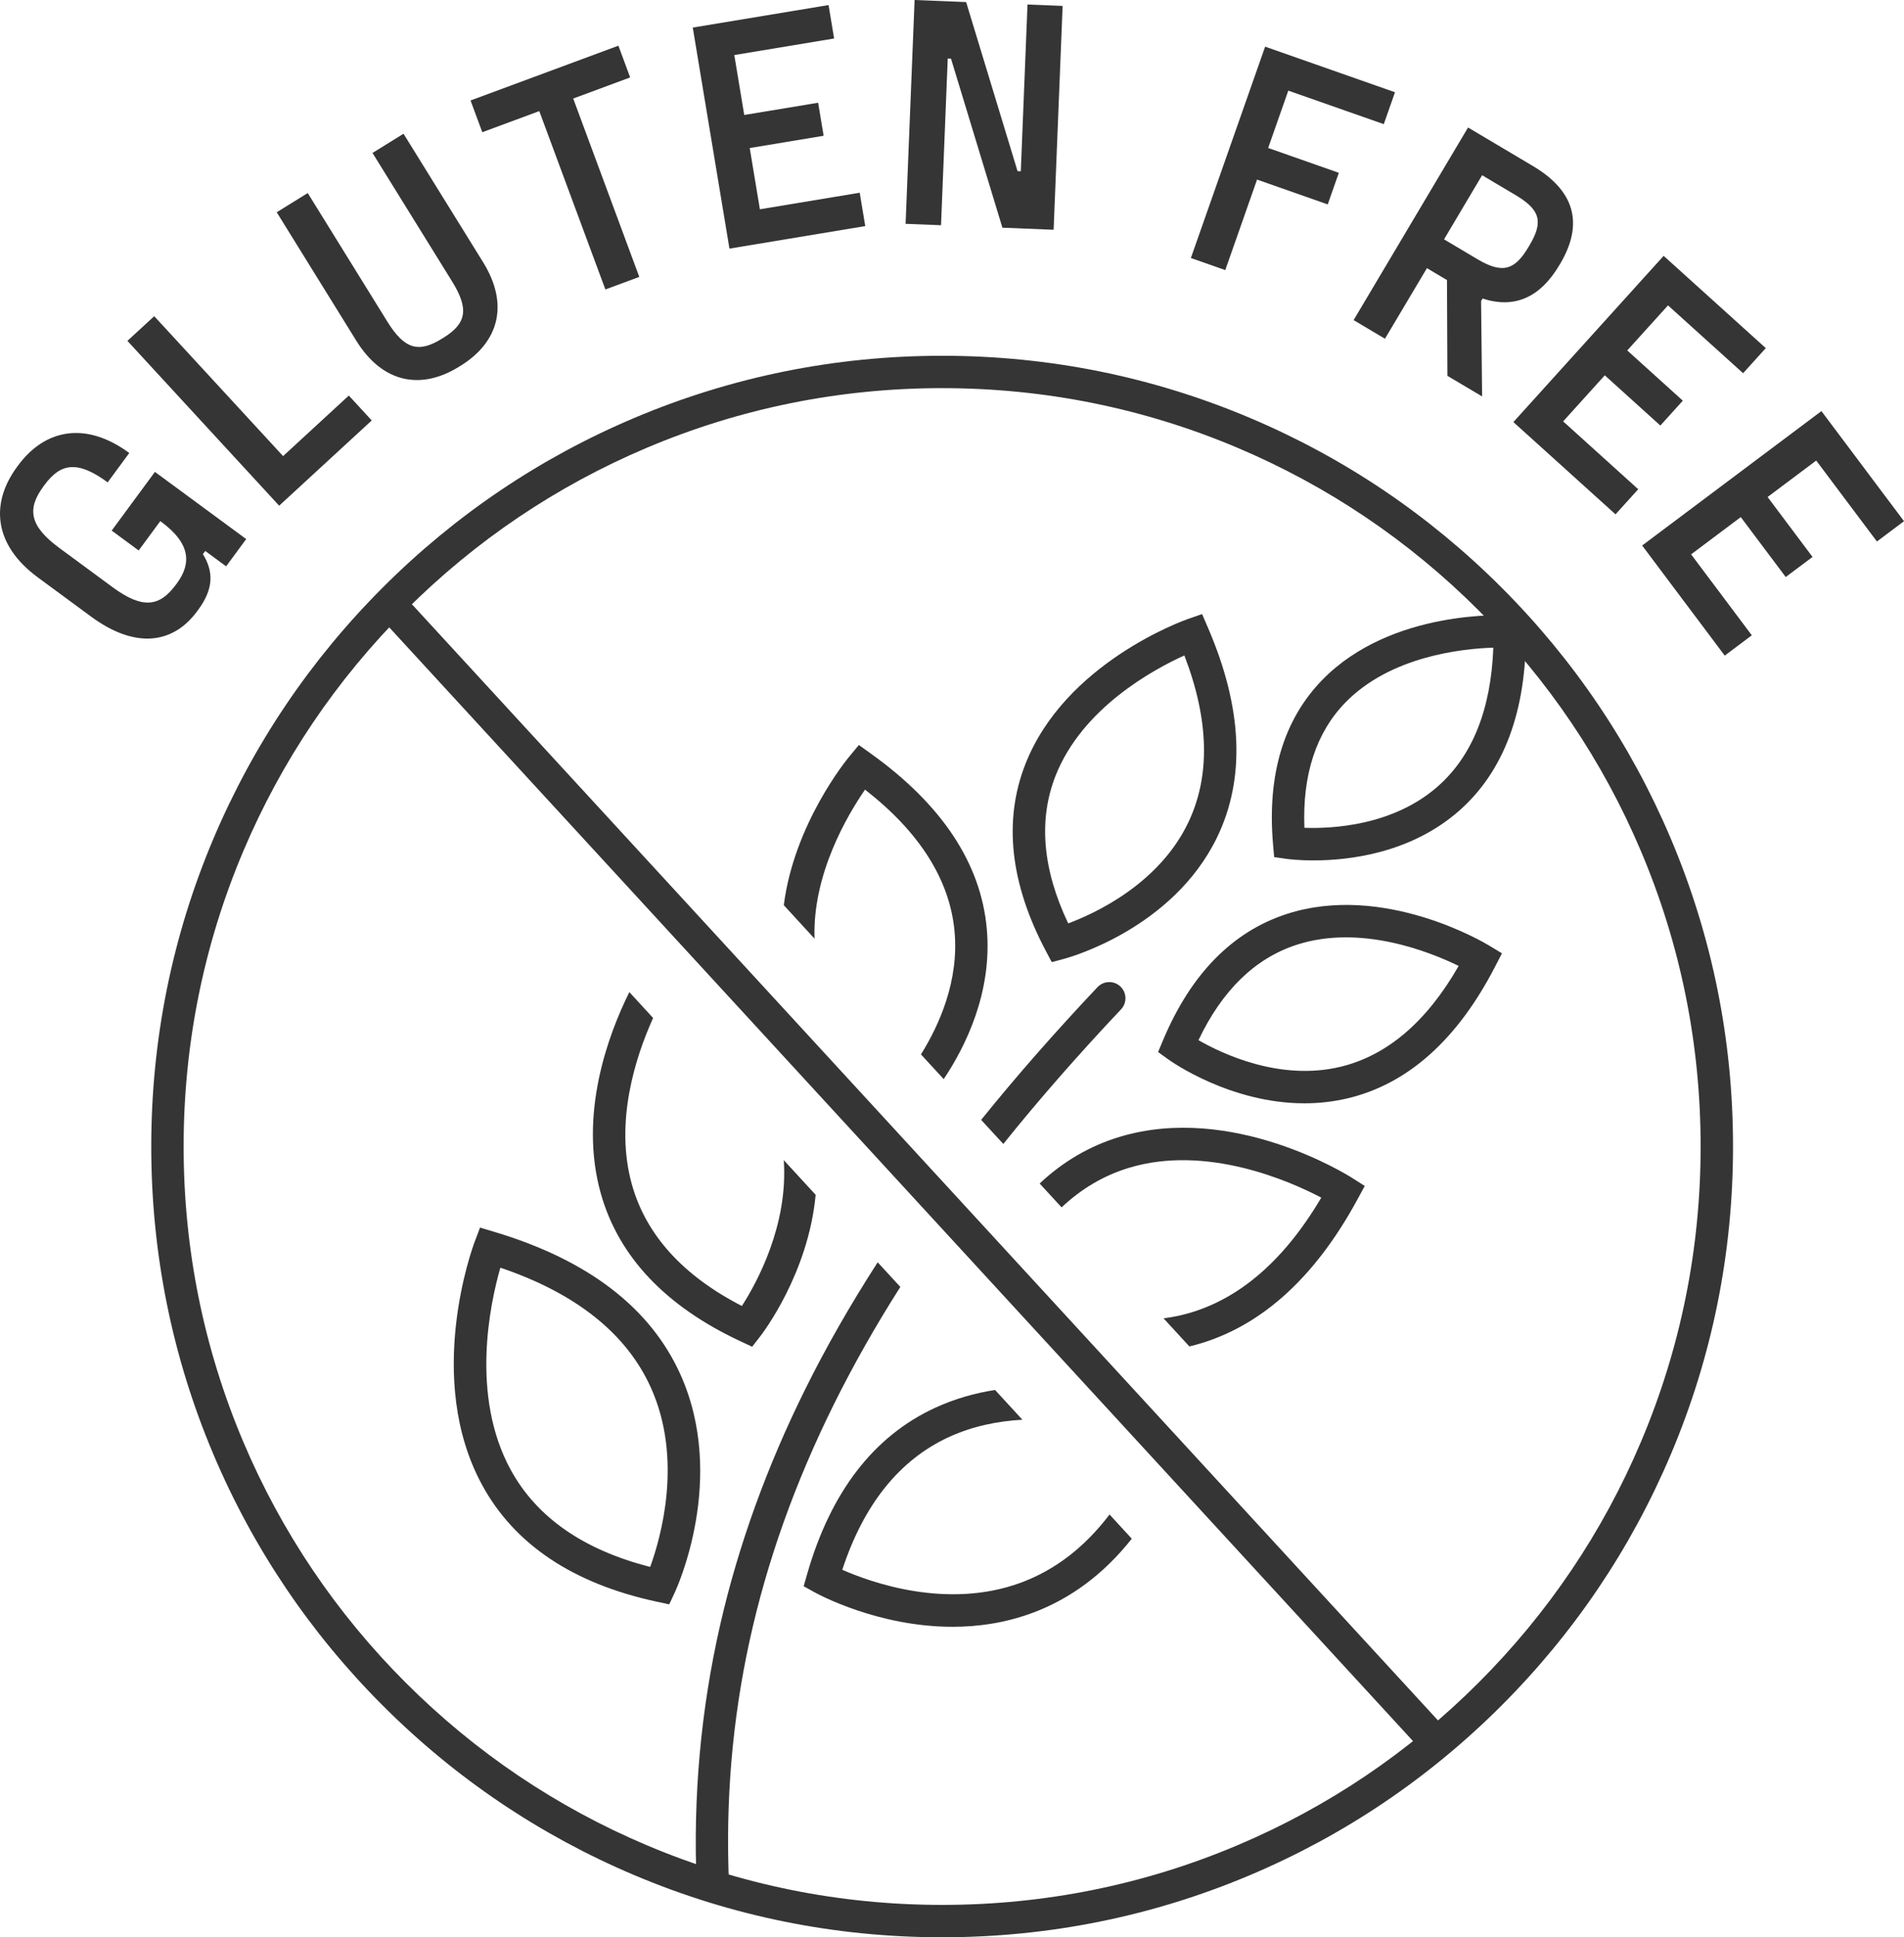<svg width="59" height="60" viewBox="0 0 59 60" fill="none" xmlns="http://www.w3.org/2000/svg">
<path d="M24.947 43.036C23.762 45.425 22.878 47.872 22.32 50.309C21.715 52.947 21.47 55.669 21.589 58.402C21.6 58.671 21.822 58.881 22.089 58.881H22.111C22.388 58.869 22.602 58.635 22.59 58.359C22.366 53.217 23.43 48.35 25.845 43.482C26.443 42.278 27.126 41.072 27.899 39.858L27.197 39.095C26.346 40.415 25.597 41.725 24.947 43.036Z" fill="#353535"/>
<path d="M34.738 31.261C34.928 31.06 34.919 30.742 34.718 30.553C34.517 30.363 34.199 30.372 34.009 30.573C32.693 31.966 31.493 33.333 30.403 34.684L31.09 35.43C32.188 34.062 33.402 32.675 34.738 31.261Z" fill="#353535"/>
<path d="M21.088 42.577C20.161 40.508 18.221 39.02 15.322 38.154L14.875 38.02L14.71 38.457C14.645 38.629 13.143 42.698 14.942 45.996C15.944 47.835 17.763 49.049 20.347 49.605L20.737 49.689L20.907 49.328C20.973 49.185 22.529 45.79 21.088 42.577ZM20.148 48.529C18.083 48.005 16.63 46.995 15.825 45.521C14.567 43.221 15.19 40.356 15.505 39.262C17.847 40.053 19.415 41.302 20.17 42.979C21.17 45.199 20.478 47.619 20.148 48.529Z" fill="#353535"/>
<path d="M31.64 49.015C29.356 49.861 26.987 49.009 26.1 48.618C26.764 46.595 27.871 45.215 29.395 44.511C30.137 44.169 30.922 44.012 31.682 43.971L30.834 43.049C30.216 43.145 29.59 43.319 28.982 43.599C27.077 44.474 25.743 46.206 25.013 48.745L24.903 49.128L25.253 49.321C25.356 49.378 27.211 50.384 29.519 50.384C30.304 50.384 31.142 50.267 31.98 49.958C33.174 49.518 34.207 48.747 35.071 47.656L34.382 46.906C33.613 47.918 32.696 48.624 31.64 49.015Z" fill="#353535"/>
<path d="M22.989 40.448C21.169 39.513 20.024 38.253 19.585 36.7C19.038 34.769 19.683 32.757 20.238 31.528L19.502 30.727C18.855 32.028 17.924 34.501 18.618 36.966C19.169 38.92 20.625 40.459 22.945 41.541L23.307 41.71L23.552 41.395C23.627 41.299 25.046 39.45 25.275 37.005L24.287 35.931C24.429 37.95 23.449 39.733 22.989 40.448Z" fill="#353535"/>
<path d="M34.979 36.17C37.387 35.44 39.959 36.576 40.943 37.092C39.736 39.138 38.251 40.368 36.523 40.75C36.366 40.785 36.211 40.81 36.056 40.831L36.856 41.701C38.947 41.198 40.699 39.665 42.067 37.141L42.29 36.73L41.895 36.479C41.746 36.384 38.18 34.156 34.694 35.21C33.769 35.49 32.941 35.973 32.216 36.655L32.896 37.394C33.511 36.814 34.207 36.405 34.98 36.17L34.979 36.17Z" fill="#353535"/>
<path d="M26.805 24.456C28.501 25.777 29.433 27.253 29.579 28.848C29.72 30.387 29.097 31.761 28.538 32.656L29.243 33.422C29.918 32.413 30.755 30.731 30.578 28.766C30.397 26.745 29.19 24.921 26.994 23.346L26.614 23.074L26.316 23.433C26.231 23.535 24.606 25.523 24.288 28.035L25.241 29.072C25.169 27.077 26.27 25.23 26.805 24.456Z" fill="#353535"/>
<path d="M39.873 28.307C38.191 28.852 36.901 30.167 36.04 32.215L35.886 32.583L36.21 32.816C36.3 32.881 38.128 34.171 40.421 34.171C40.857 34.171 41.31 34.124 41.771 34.014C43.629 33.568 45.162 32.198 46.327 29.941L46.542 29.526L46.143 29.284C46.011 29.204 42.882 27.333 39.873 28.307ZM41.545 33.038C39.664 33.492 37.868 32.636 37.138 32.215C37.871 30.672 38.892 29.68 40.177 29.262C42.16 28.617 44.311 29.481 45.2 29.916C44.214 31.64 42.986 32.689 41.545 33.038Z" fill="#353535"/>
<path d="M32.591 29.798L32.977 29.695C33.113 29.659 36.336 28.772 37.712 25.937C38.598 24.111 38.505 21.928 37.434 19.447L37.249 19.018L36.808 19.172C36.653 19.227 33.002 20.536 31.774 23.665C31.088 25.412 31.3 27.357 32.404 29.445L32.591 29.798ZM32.706 24.035C33.53 21.927 35.751 20.729 36.7 20.3C37.472 22.306 37.51 24.05 36.813 25.492C35.899 27.384 33.931 28.289 33.101 28.599C32.306 26.929 32.173 25.395 32.706 24.035Z" fill="#353535"/>
<path d="M39.483 26.546L39.878 26.602C39.917 26.607 40.228 26.648 40.704 26.648C41.78 26.648 43.699 26.437 45.205 25.119C46.602 23.895 47.301 22.024 47.283 19.557L47.28 19.09L46.814 19.061C46.664 19.051 43.127 18.856 40.978 21.054C39.777 22.284 39.262 23.998 39.448 26.149L39.483 26.547V26.546ZM41.691 21.757C43.091 20.322 45.307 20.089 46.274 20.059C46.203 21.971 45.624 23.416 44.55 24.359C43.153 25.587 41.243 25.668 40.42 25.638C40.356 23.994 40.783 22.689 41.691 21.757Z" fill="#353535"/>
<path d="M44.393 54.344C44.257 54.344 44.123 54.29 44.023 54.182L12.062 19.431C11.875 19.228 11.888 18.911 12.092 18.724C12.296 18.536 12.613 18.549 12.8 18.753L44.762 53.504C44.949 53.708 44.936 54.025 44.732 54.212C44.635 54.3 44.514 54.344 44.393 54.344Z" fill="#353535"/>
<path d="M29.194 60C25.886 60 22.676 59.353 19.655 58.075C16.736 56.842 14.115 55.076 11.865 52.827C9.615 50.578 7.848 47.959 6.613 45.043C5.335 42.023 4.687 38.816 4.687 35.51C4.687 32.203 5.335 28.996 6.613 25.976C7.848 23.06 9.615 20.441 11.865 18.192C14.115 15.943 16.736 14.177 19.655 12.944C22.676 11.667 25.886 11.019 29.194 11.019C32.503 11.019 35.712 11.666 38.734 12.944C41.652 14.177 44.273 15.943 46.524 18.192C48.774 20.441 50.541 23.06 51.775 25.976C53.053 28.996 53.702 32.203 53.702 35.51C53.702 38.816 53.054 42.023 51.775 45.043C50.541 47.959 48.774 50.578 46.524 52.827C44.273 55.076 41.652 56.842 38.734 58.075C35.712 59.352 32.503 60 29.194 60ZM29.194 12.021C26.021 12.021 22.943 12.642 20.046 13.867C17.247 15.05 14.733 16.744 12.574 18.9C10.416 21.057 8.721 23.57 7.537 26.366C6.312 29.262 5.69 32.338 5.69 35.509C5.69 38.68 6.312 41.756 7.537 44.651C8.721 47.448 10.416 49.961 12.574 52.117C14.733 54.274 17.247 55.968 20.046 57.151C22.943 58.376 26.021 58.997 29.194 58.997C32.367 58.997 35.446 58.376 38.343 57.151C41.142 55.968 43.656 54.274 45.814 52.117C47.973 49.96 49.668 47.448 50.851 44.651C52.077 41.756 52.698 38.68 52.698 35.509C52.698 32.338 52.077 29.262 50.851 26.366C49.668 23.569 47.972 21.057 45.814 18.9C43.655 16.743 41.141 15.05 38.343 13.867C35.445 12.642 32.367 12.021 29.194 12.021Z" fill="#353535"/>
<path d="M4.297 17.049L3.461 16.433L4.801 14.615L7.629 16.696L7.007 17.54L6.36 17.064L6.287 17.162C6.634 17.72 6.607 18.256 6.142 18.887L6.105 18.936C5.363 19.943 4.194 20.106 2.825 19.099L1.169 17.88C-0.2 16.872 -0.301 15.585 0.526 14.463L0.562 14.414C1.377 13.309 2.637 13.023 4.006 14.03L3.336 14.939C2.401 14.252 1.877 14.345 1.381 15.017L1.345 15.066C0.838 15.755 0.903 16.283 1.838 16.971L3.494 18.19C4.428 18.877 4.953 18.784 5.448 18.111L5.479 18.071C5.925 17.465 5.926 16.846 4.992 16.158L4.967 16.14L4.297 17.049L4.297 17.049Z" fill="#353535"/>
<path d="M8.772 14.126L10.809 12.251L11.519 13.022L8.65 15.662L3.948 10.557L4.779 9.793L8.772 14.126Z" fill="#353535"/>
<path d="M14.222 11.359C13.045 12.088 11.855 11.867 11.04 10.552L8.575 6.574L9.536 5.979L12.001 9.958C12.531 10.814 12.968 10.939 13.686 10.494L13.738 10.463C14.457 10.018 14.539 9.572 14.009 8.716L11.543 4.737L12.504 4.142L14.97 8.121C15.785 9.436 15.452 10.599 14.274 11.327L14.222 11.359Z" fill="#353535"/>
<path d="M19.163 1.415L19.527 2.398L17.762 3.052L19.81 8.576L18.759 8.965L16.711 3.441L14.945 4.095L14.581 3.112L19.163 1.415Z" fill="#353535"/>
<path d="M25.847 1.192L22.754 1.705L23.062 3.561L25.352 3.182L25.522 4.205L23.232 4.585L23.547 6.482L26.64 5.969L26.812 7.002L22.604 7.7L21.467 0.854L25.675 0.157L25.847 1.191L25.847 1.192Z" fill="#353535"/>
<path d="M28.062 6.933L28.341 0L29.938 0.064L31.531 5.3L31.632 5.304L31.84 0.14L32.928 0.183L32.649 7.116L31.062 7.052L29.469 1.816L29.368 1.812L29.16 6.976L28.061 6.932L28.062 6.933Z" fill="#353535"/>
<path d="M42.88 3.845L39.921 2.807L39.297 4.583L41.487 5.352L41.143 6.331L38.953 5.562L37.968 8.365L36.902 7.991L39.203 1.445L43.227 2.857L42.88 3.845Z" fill="#353535"/>
<path d="M44.851 11.64L44.838 8.674L44.217 8.305L42.916 10.491L41.945 9.914L45.491 3.949L47.504 5.144C48.791 5.908 49.087 6.923 48.343 8.175L48.322 8.209C47.714 9.233 46.914 9.562 45.942 9.246L45.895 9.324L45.927 12.278L44.85 11.639L44.851 11.64ZM47.389 7.609C47.815 6.891 47.756 6.513 46.968 6.045L45.927 5.427L44.747 7.413L45.788 8.031C46.576 8.498 46.947 8.352 47.368 7.643L47.389 7.609Z" fill="#353535"/>
<path d="M54.014 11.559L51.687 9.458L50.424 10.854L52.146 12.409L51.45 13.18L49.728 11.624L48.438 13.051L50.764 15.152L50.061 15.93L46.896 13.072L51.552 7.924L54.717 10.782L54.014 11.559L54.014 11.559Z" fill="#353535"/>
<path d="M58.161 16.771L56.28 14.264L54.773 15.393L56.166 17.249L55.335 17.871L53.942 16.015L52.403 17.169L54.284 19.676L53.445 20.305L50.886 16.895L56.441 12.732L59 16.142L58.161 16.771Z" fill="#353535"/>
</svg>
